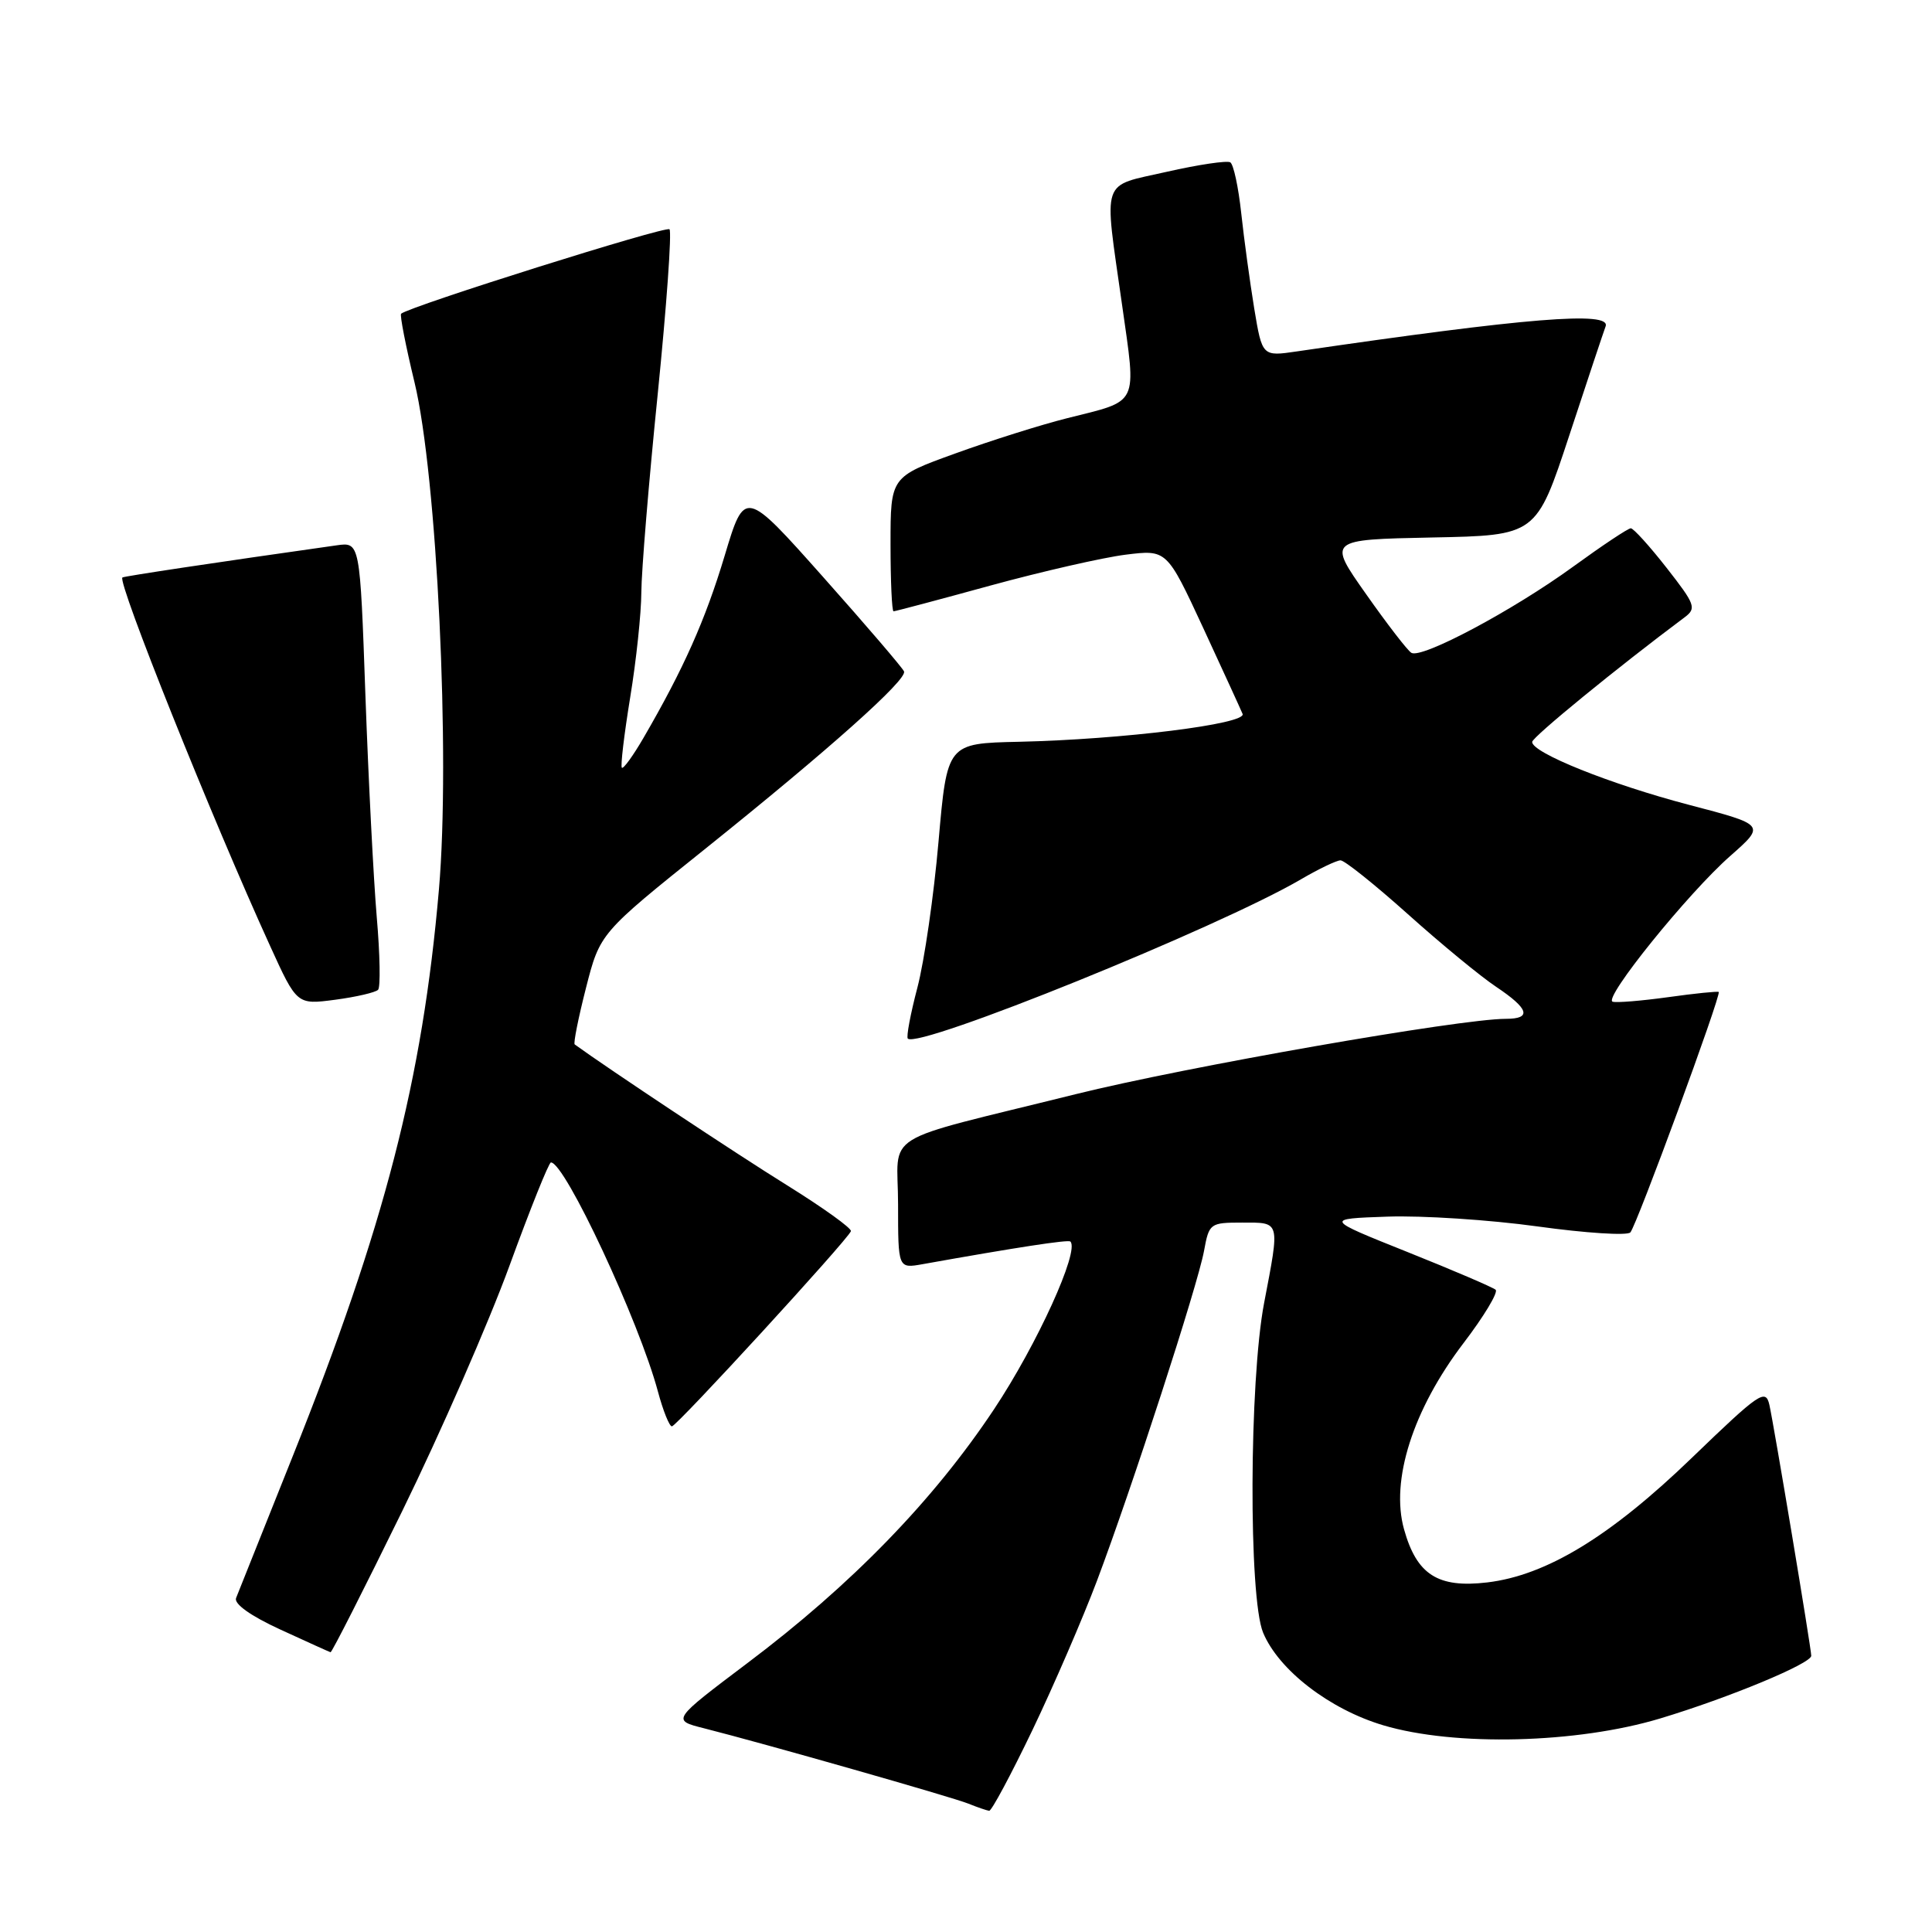 <?xml version="1.0" encoding="UTF-8" standalone="no"?>
<!DOCTYPE svg PUBLIC "-//W3C//DTD SVG 1.1//EN" "http://www.w3.org/Graphics/SVG/1.1/DTD/svg11.dtd" >
<svg xmlns="http://www.w3.org/2000/svg" xmlns:xlink="http://www.w3.org/1999/xlink" version="1.1" viewBox="0 0 256 256">
 <g >
 <path fill="currentColor"
d=" M 136.80 229.25 C 139.63 223.34 143.47 214.45 145.34 209.50 C 149.99 197.16 158.70 170.32 159.54 165.75 C 160.21 162.09 160.33 162.00 164.61 162.00 C 169.69 162.00 169.60 161.67 167.50 172.66 C 165.52 183.03 165.43 211.70 167.37 216.34 C 169.44 221.30 176.18 226.49 183.29 228.61 C 192.76 231.43 208.95 231.03 220.00 227.70 C 229.09 224.96 240.00 220.43 240.00 219.40 C 240.00 218.43 235.05 188.80 234.45 186.14 C 233.95 183.97 233.14 184.53 224.20 193.15 C 213.40 203.58 204.91 208.75 197.06 209.68 C 190.53 210.45 187.72 208.66 186.04 202.63 C 184.23 196.16 187.22 186.78 193.90 178.00 C 196.63 174.43 198.55 171.23 198.18 170.90 C 197.80 170.57 192.55 168.32 186.50 165.90 C 175.50 161.50 175.50 161.50 183.85 161.21 C 188.44 161.05 197.39 161.63 203.74 162.51 C 210.09 163.39 215.62 163.75 216.03 163.30 C 216.86 162.40 228.12 131.77 227.74 131.44 C 227.61 131.33 224.59 131.63 221.04 132.13 C 217.49 132.62 214.18 132.89 213.68 132.73 C 212.40 132.30 223.68 118.33 229.29 113.40 C 233.94 109.30 233.94 109.30 223.78 106.64 C 213.37 103.91 202.98 99.74 203.02 98.31 C 203.04 97.66 214.41 88.37 223.23 81.79 C 224.82 80.60 224.62 80.08 220.84 75.25 C 218.58 72.36 216.44 70.00 216.09 70.00 C 215.73 70.00 212.31 72.28 208.47 75.07 C 200.50 80.87 188.36 87.34 187.01 86.50 C 186.50 86.19 183.80 82.69 181.01 78.72 C 175.92 71.50 175.92 71.50 189.75 71.22 C 203.57 70.95 203.57 70.95 207.93 57.72 C 210.32 50.45 212.49 43.94 212.75 43.25 C 213.52 41.19 202.33 42.10 171.87 46.56 C 167.25 47.24 167.25 47.24 166.19 40.87 C 165.62 37.37 164.84 31.69 164.47 28.25 C 164.10 24.81 163.45 21.78 163.02 21.51 C 162.59 21.25 158.81 21.81 154.62 22.76 C 145.76 24.78 146.26 23.29 148.67 40.33 C 150.59 53.92 151.04 52.99 141.38 55.42 C 137.95 56.28 131.28 58.38 126.57 60.09 C 118.00 63.19 118.00 63.19 118.00 72.09 C 118.00 76.99 118.18 81.00 118.40 81.00 C 118.62 81.00 124.39 79.47 131.23 77.59 C 138.07 75.72 146.13 73.88 149.14 73.50 C 154.61 72.82 154.61 72.82 159.41 83.16 C 162.04 88.85 164.40 93.99 164.65 94.60 C 165.19 95.93 148.74 97.98 135.00 98.29 C 125.50 98.50 125.50 98.50 124.36 111.50 C 123.74 118.65 122.48 127.36 121.56 130.86 C 120.64 134.36 120.07 137.40 120.29 137.62 C 121.69 139.02 161.54 122.87 172.39 116.51 C 174.75 115.13 177.11 114.00 177.63 114.00 C 178.16 114.00 182.17 117.21 186.55 121.13 C 190.92 125.05 196.19 129.39 198.25 130.76 C 202.60 133.67 203.01 135.00 199.53 135.00 C 193.46 135.00 157.03 141.38 142.51 144.99 C 116.04 151.57 119.00 149.73 119.00 159.59 C 119.00 168.09 119.00 168.09 122.25 167.51 C 134.61 165.30 141.55 164.23 141.83 164.51 C 143.08 165.72 137.41 178.17 131.71 186.74 C 123.67 198.83 112.84 209.98 99.02 220.38 C 89.01 227.93 89.01 227.93 93.26 229.00 C 101.28 231.03 126.12 238.11 128.31 238.99 C 129.52 239.48 130.76 239.90 131.07 239.94 C 131.39 239.97 133.96 235.16 136.80 229.25 Z  M 53.30 200.22 C 58.36 189.88 64.75 175.27 67.50 167.74 C 70.25 160.20 72.72 154.04 73.00 154.03 C 74.85 154.01 84.69 175.09 87.18 184.39 C 87.86 186.92 88.69 189.00 89.03 189.00 C 89.66 189.00 112.30 164.32 112.75 163.14 C 112.89 162.77 109.07 160.03 104.25 157.03 C 97.67 152.95 80.43 141.51 76.15 138.39 C 75.96 138.25 76.63 134.88 77.65 130.89 C 79.50 123.65 79.50 123.65 93.50 112.43 C 109.85 99.32 120.21 90.08 119.79 88.97 C 119.63 88.54 114.82 82.92 109.09 76.48 C 98.68 64.78 98.68 64.78 96.02 73.64 C 93.46 82.16 90.58 88.63 85.25 97.80 C 83.88 100.16 82.59 101.93 82.40 101.73 C 82.20 101.53 82.70 97.35 83.50 92.43 C 84.31 87.52 84.97 81.25 84.98 78.50 C 84.99 75.75 85.96 63.93 87.15 52.23 C 88.33 40.53 89.03 30.70 88.71 30.38 C 88.23 29.90 54.33 40.57 53.15 41.57 C 52.96 41.74 53.76 45.84 54.93 50.68 C 57.90 63.01 59.69 100.18 58.16 117.87 C 55.98 143.08 50.97 162.49 38.77 193.00 C 34.93 202.62 31.55 211.06 31.28 211.75 C 30.98 212.52 33.20 214.11 37.14 215.92 C 40.64 217.53 43.64 218.89 43.80 218.93 C 43.97 218.97 48.24 210.55 53.30 200.22 Z  M 50.10 131.15 C 50.43 130.79 50.35 126.45 49.92 121.50 C 49.50 116.55 48.82 103.35 48.42 92.16 C 47.70 71.82 47.70 71.82 44.60 72.26 C 28.49 74.54 16.45 76.35 16.22 76.52 C 15.50 77.05 28.08 108.45 35.78 125.32 C 39.34 133.14 39.34 133.14 44.42 132.47 C 47.21 132.10 49.77 131.50 50.10 131.15 Z "/>
</g>
</svg>